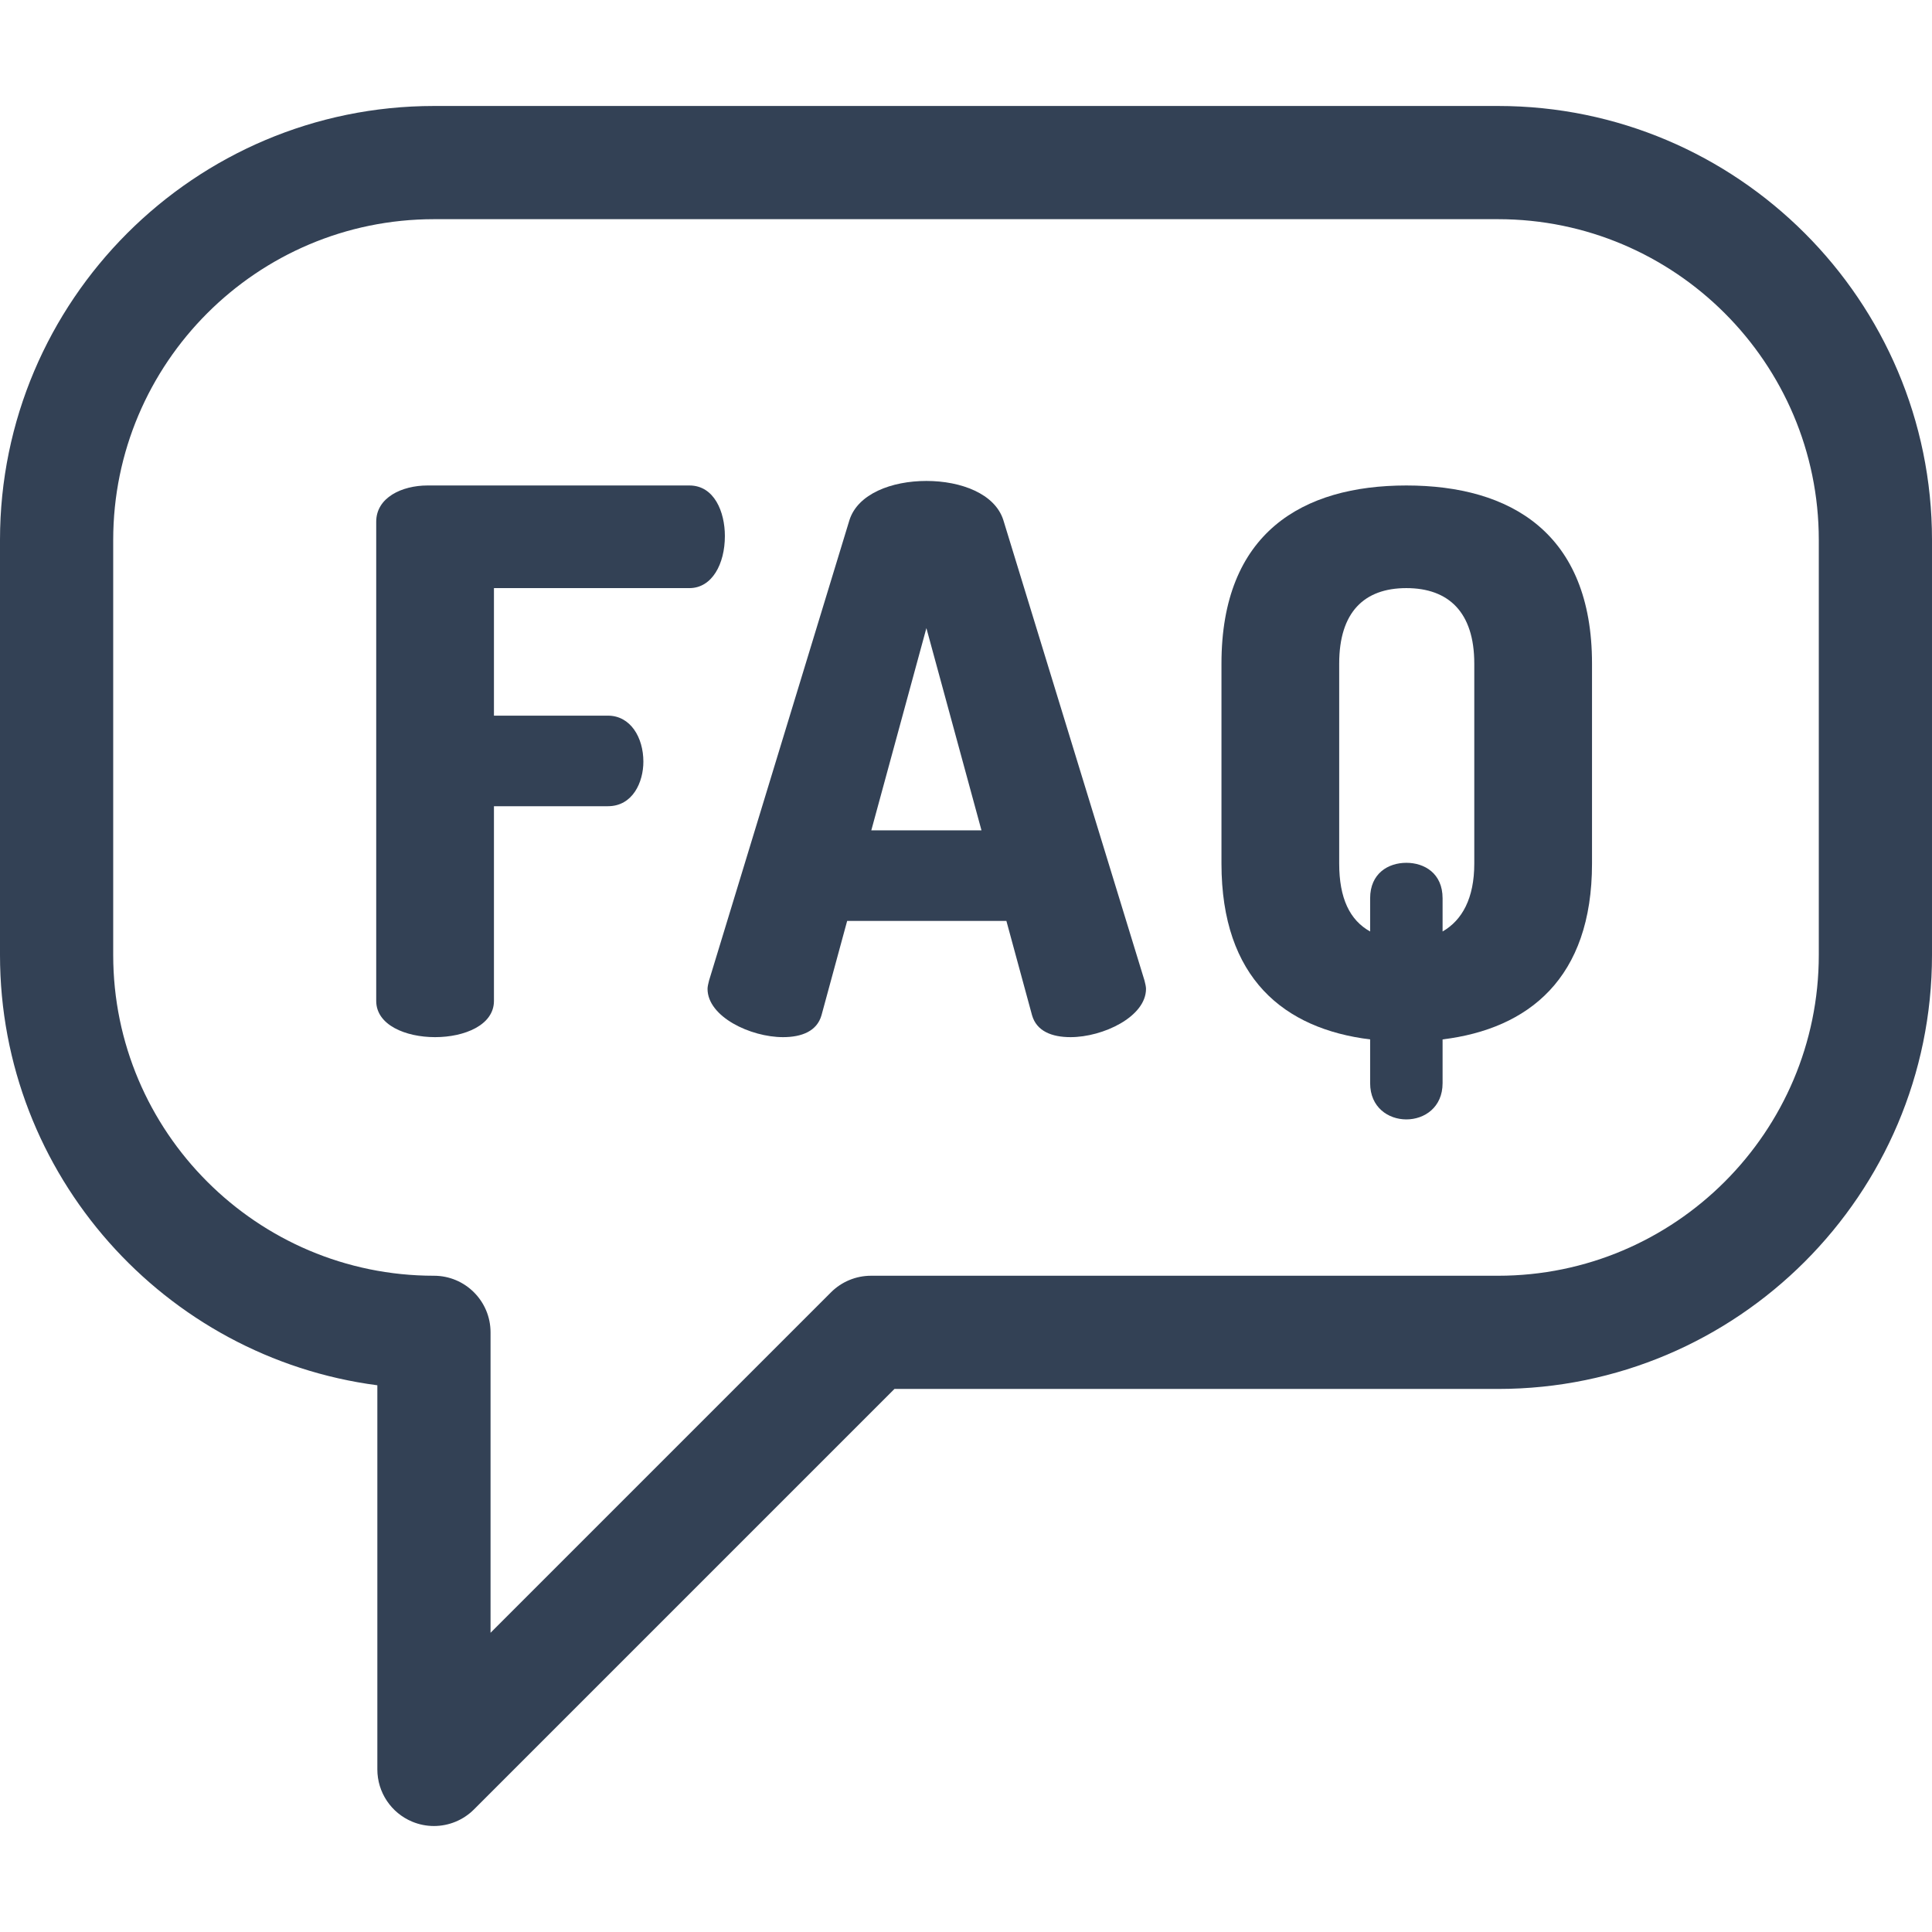 <svg xmlns="http://www.w3.org/2000/svg" version="1.1" xmlns:xlink="http://www.w3.org/1999/xlink" xmlns:svgjs="http://svgjs.com/svgjs" width="512" height="512" x="0" y="0" viewBox="0 0 512 512" style="enable-background:new 0 0 512 512" xml:space="preserve" class=""><g><path d="m397 28.086h-282c-63.411 0-115 51.589-115 115v110c0 58.33 43.648 106.655 100 114.026v101.801c0 6.067 3.654 11.537 9.26 13.858 1.855.769 3.805 1.142 5.737 1.142 3.903 0 7.74-1.524 10.609-4.394l111.434-111.433h159.96c63.411 0 115-51.589 115-115v-110c0-63.411-51.589-115-115-115zm85 225c0 46.869-38.131 85-85 85h-166.173c-3.979 0-7.794 1.58-10.606 4.393l-90.221 90.221v-79.614c0-8.284-6.716-15-15-15-46.869 0-85-38.131-85-85v-110c0-46.869 38.131-85 85-85h282c46.869 0 85 38.131 85 85z" fill="#334155" data-original="#000000" class=""></path><path d="m182.7 155.856c6 0 9.4-6.4 9.4-13.8 0-6.4-2.801-13.4-9.4-13.4h-69.398c-6.801 0-13.6 3.2-13.6 9.6v126.998c0 6.4 7.799 9.6 15.6 9.6 7.799 0 15.6-3.2 15.6-9.6v-51.6h30.199c6.6 0 9.4-6.4 9.4-11.8 0-6.4-3.4-12.2-9.4-12.2h-30.199v-33.799h51.798z" fill="#334155" data-original="#000000" class=""></path><path d="m265.903 137.856c-2.199-7-11.199-10.4-20.4-10.4-9.199 0-18.199 3.4-20.398 10.4l-37.199 121.998c-.201.8-.4 1.6-.4 2.2 0 7.4 11.4 12.8 20 12.8 5 0 9-1.6 10.199-5.8l6.801-25h42.199l6.799 25c1.201 4.2 5.201 5.8 10.199 5.8 8.602 0 20-5.4 20-12.8 0-.6-.199-1.4-.398-2.2zm-35 82.198 14.6-53.599 14.6 53.599z" fill="#334155" data-original="#000000" class=""></path><path d="m372.7 128.656c-27.6 0-48.998 12.6-48.998 47.199v52.999c0 30.4 16.6 43.799 39.398 46.6v11.6c0 6.4 4.801 9.6 9.6 9.6 4.801 0 9.6-3.2 9.6-9.6v-11.6c22.801-2.8 39.6-16.2 39.6-46.6v-52.999c-.001-34.599-21.6-47.199-49.2-47.199zm18 100.198c0 9.2-3.199 15-8.4 18v-8.8c0-6.6-4.799-9.4-9.6-9.4-4.799 0-9.6 2.8-9.6 9.4v8.8c-5.4-3-8.199-8.8-8.199-18v-52.999c0-13.6 6.6-19.999 17.799-19.999 11.201 0 18 6.4 18 19.999z" fill="#334155" data-original="#000000" class=""></path></g></svg>